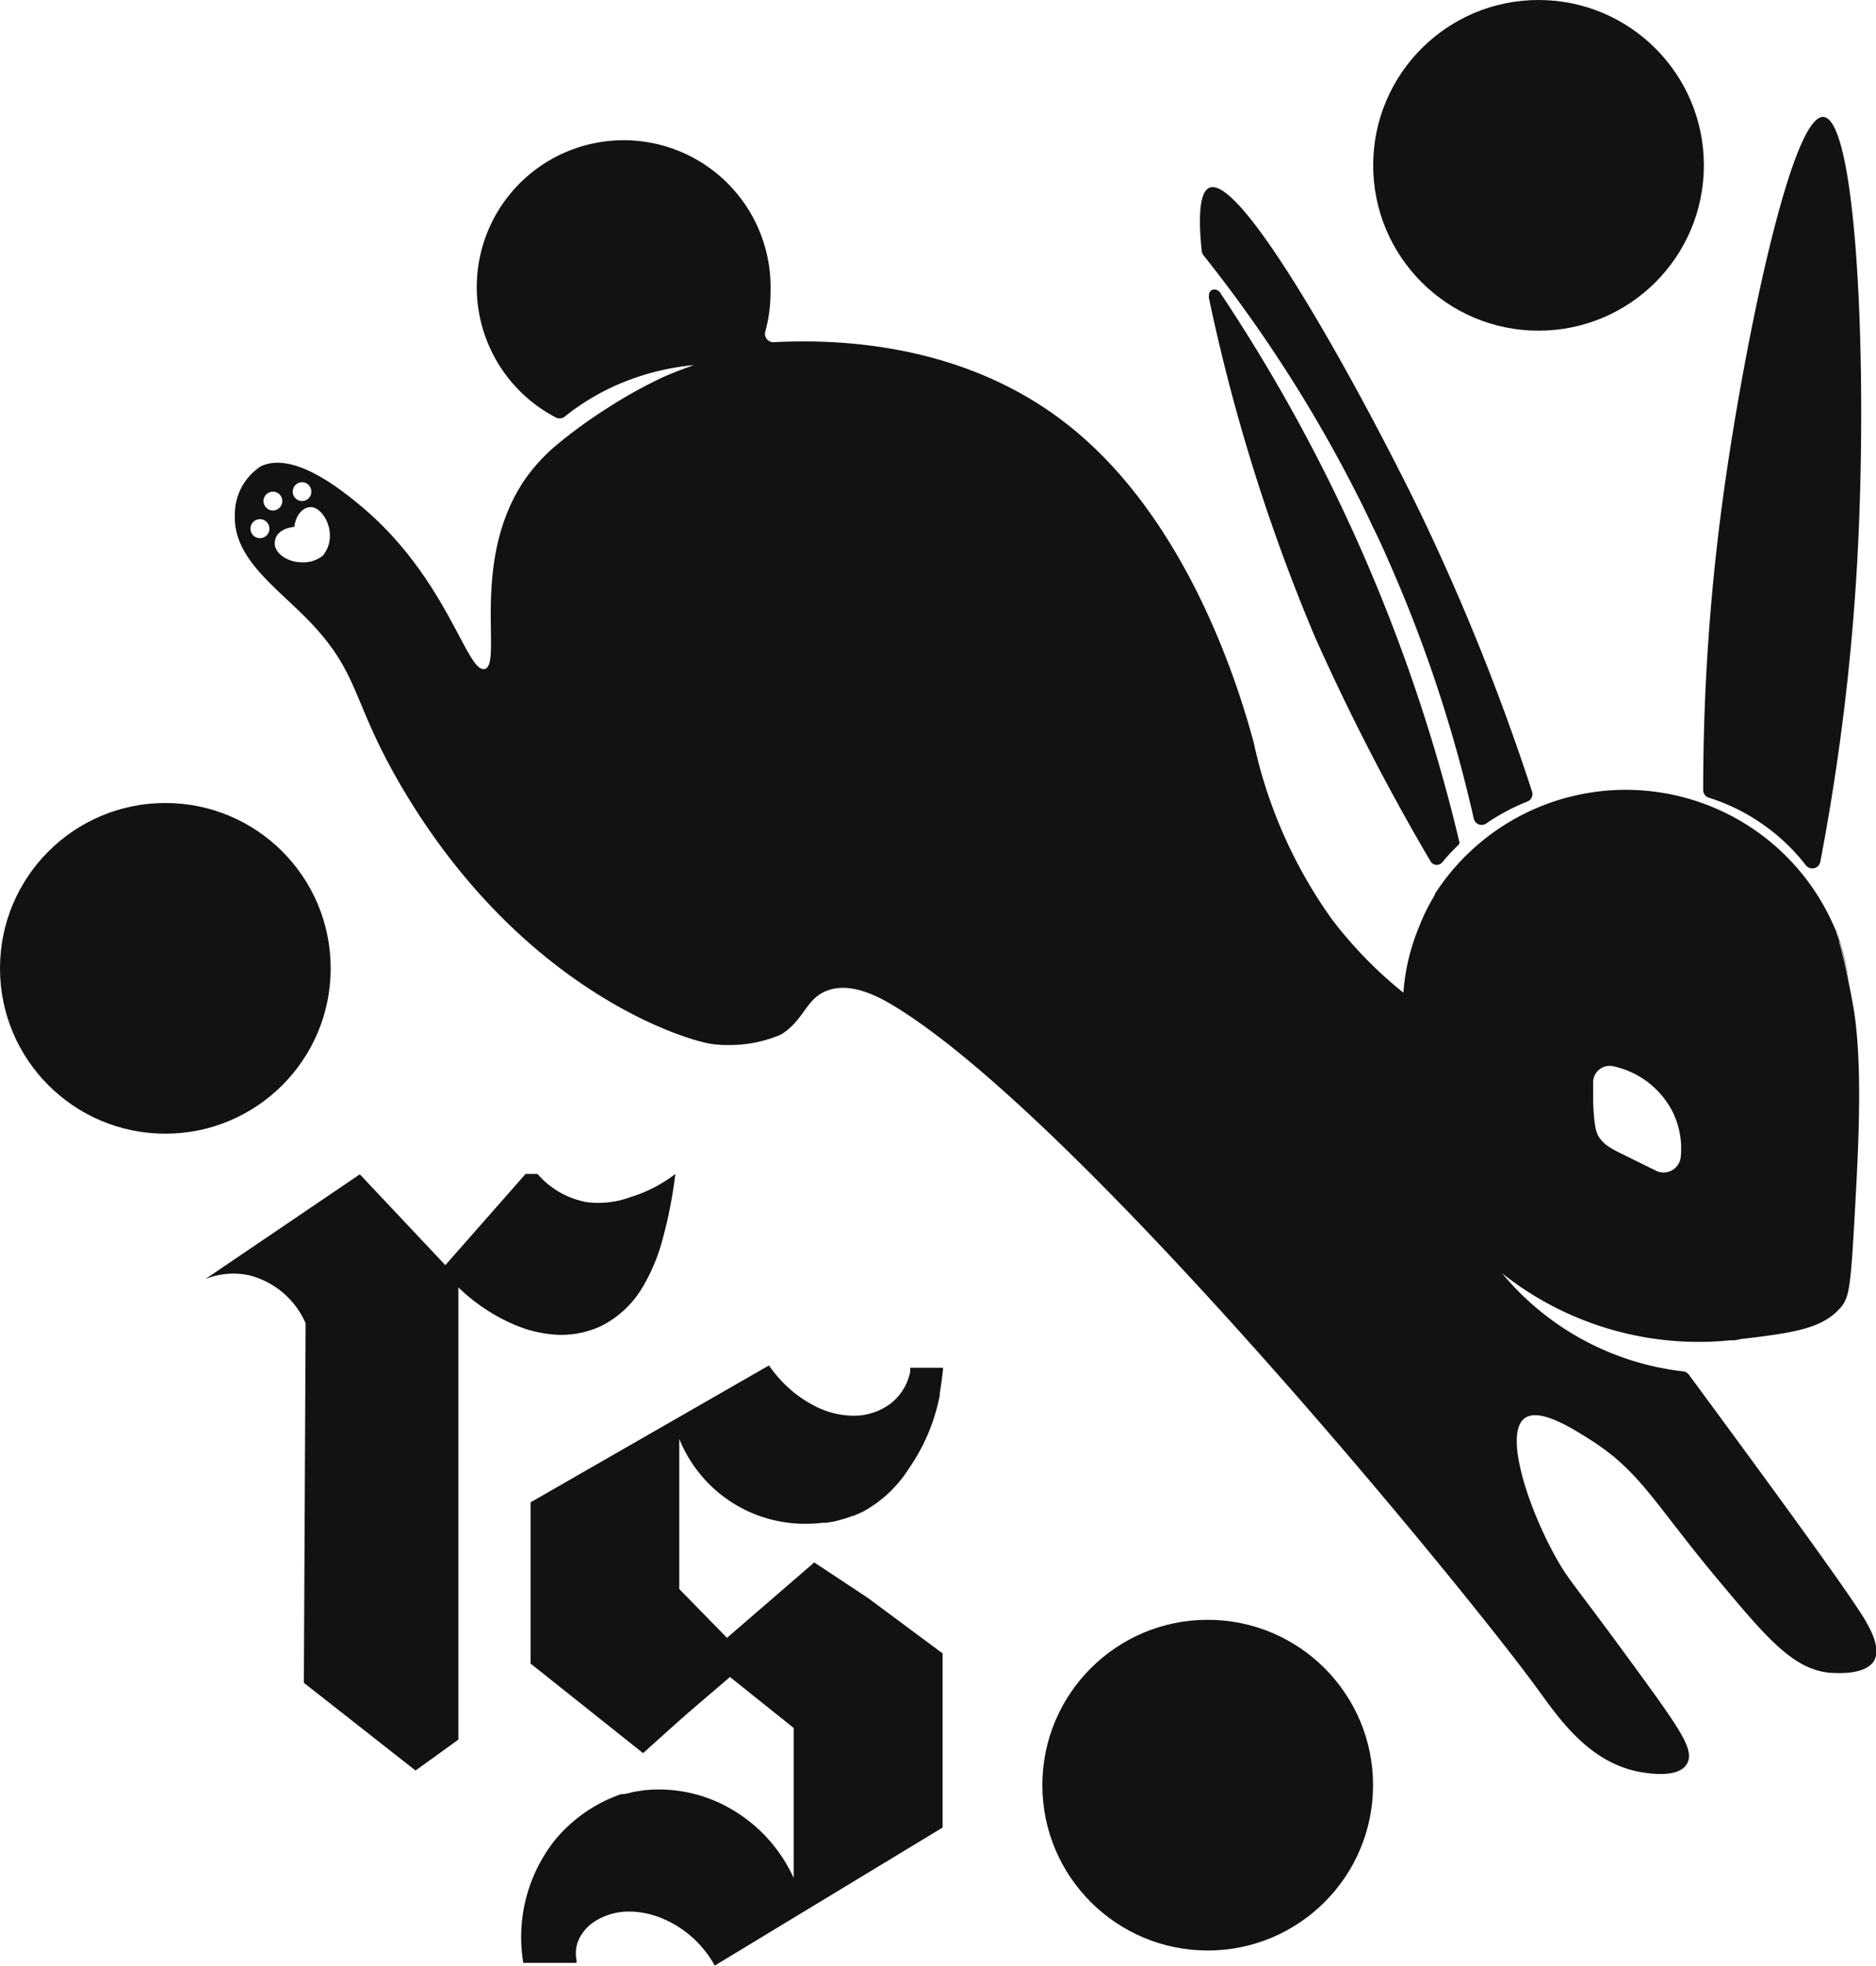 <svg id="Layer_1" data-name="Layer 1" xmlns="http://www.w3.org/2000/svg" viewBox="0 0 138.42 145.04"><defs><style>.cls-1,.cls-2{fill:#121212;}.cls-2{opacity:0.5;}</style></defs><title>rsabunny</title><path class="cls-1" d="M184.06,164.68c-1.13-1.92-6.68-9.53-13-18.1a.6.6,0,0,0-.41-.24,20.36,20.36,0,0,1-13.37-7.24,23.33,23.33,0,0,0,16.23,5l.52-.05c.28,0,.55,0,.82-.09h0c4-.47,6-.78,7.35-2.26.72-.8.8-1.43,1.15-7.83.23-4.25.54-10.2-.13-14.29-.17-1-.38-2-.38-2-.18-.92-.37-1.72-.55-2.41-.05-.17-.1-.34-.14-.51,0,0,0,0,0-.06s-.08-.28-.13-.41-.07-.24-.11-.35a16.75,16.75,0,0,0-29.6-2.71s0,0,0,0a.25.25,0,0,1,0,.07c-.17.27-.32.55-.48.85s-.31.61-.45.94-.15.34-.2.49A15.49,15.49,0,0,0,150,118.4s0,0,0,0a31.1,31.1,0,0,1-5.32-5.48,35.18,35.18,0,0,1-5.73-13c-.75-2.73-4.07-14.78-12.3-22.23-7.78-7.08-17.73-7.57-23.13-7.29a.62.62,0,0,1-.6-.8,10.66,10.66,0,0,0,.38-2.85A10.84,10.84,0,1,0,87.4,75.92a.62.62,0,0,0,.68,0A17.38,17.38,0,0,1,92,73.54a18.42,18.42,0,0,1,5.65-1.45c-.9.32-1.66.61-2.3.9a35,35,0,0,0-4.16,2.32,36,36,0,0,0-3.57,2.59s0,0,0,0a13.15,13.15,0,0,0-2.51,2.73c-4,6-1.55,13.54-2.89,13.88S79.49,87.8,73,82.42c-1.43-1.18-4.93-4-7.31-2.86a4.22,4.22,0,0,0-1.91,3.58c-.13,3.15,2.9,5.21,5.37,7.72,4,4.11,3.14,6,7.13,12.68,8.93,14.93,21,18.44,22.75,18.65a8.16,8.16,0,0,0,1.19.07,9.61,9.61,0,0,0,3.82-.76l.11-.06c1.65-1.08,1.75-2.54,3.24-3.16,1.87-.78,4.11.53,5.21,1.21,13.78,8.52,42,43,47.28,50.26,1.56,2.14,3.79,5.46,7.59,6.15.43.07,2.72.5,3.41-.54s-.42-2.55-4.1-7.6c-4.31-5.9-4.59-6-5.54-7.71-2-3.58-3.85-9.08-2.3-10.25,1.11-.82,3.59.78,5,1.68,3.6,2.33,4.66,4.72,9.28,10.24,3.68,4.41,5.57,6.6,8.26,6.86.3,0,2.59.24,3.26-.91C185.25,166.71,184.39,165.25,184.06,164.68ZM164,125.09a1.22,1.22,0,0,1,1.5-1.26,6.42,6.42,0,0,1,4.4,3.43,6.14,6.14,0,0,1,.56,3.27,1.27,1.27,0,0,1-1.83,1l-2.19-1.08c-1.1-.54-1.59-.78-2-1.38-.18-.28-.37-.71-.44-2.62C164,126.06,164,125.6,164,125.09ZM68.74,80.73a.69.69,0,0,1,.68.7.68.68,0,0,1-.68.69.69.69,0,0,1-.69-.69A.7.7,0,0,1,68.74,80.73Zm-3.11,4.13a.7.7,0,0,1-.7-.7.7.7,0,1,1,.7.7Zm.26-2.74a.7.7,0,0,1,.7-.69.69.69,0,0,1,.69.69.7.7,0,0,1-.69.7A.71.71,0,0,1,65.89,82.12ZM70.38,86a.49.49,0,0,1-.11.14l0,0a.49.49,0,0,1-.14.11,2.27,2.27,0,0,1-1.41.39c-1.06,0-2-.67-2-1.39s.6-1.13,1.45-1.23c.1-.85.61-1.46,1.23-1.45s1.34.92,1.39,2A2.27,2.27,0,0,1,70.38,86ZM181,53.78c-2.38-.2-5.86,16.84-7.36,27.66a159.44,159.44,0,0,0-1.52,22,.59.59,0,0,0,.42.57,14.4,14.4,0,0,1,3.48,1.63A14.71,14.71,0,0,1,179.7,109a.6.6,0,0,0,1.06-.26,167.86,167.86,0,0,0,2.72-22.07C184.28,72.39,183.48,54,181,53.78ZM151.25,83c-4.28-8.8-13.12-25-15.56-24-.7.29-.85,2-.57,4.67a.61.61,0,0,0,.13.32,103.24,103.24,0,0,1,11.94,18.87q.28.58.54,1.14c.19.38.37.75.54,1.12s.43.93.64,1.43a103,103,0,0,1,6.28,19,.6.6,0,0,0,.94.35,15.19,15.19,0,0,1,3-1.6.6.6,0,0,0,.36-.75A166.51,166.51,0,0,0,151.25,83Z" transform="translate(-46.45 -45.15)"/><path class="cls-1" d="M93,133.47a6.84,6.84,0,0,1-3.21.39,6.27,6.27,0,0,1-3.68-2.09h-.88l-5.92,6.73L73,131.8l-11.4,7.73a5.52,5.52,0,0,1,3.24-.28A6.2,6.2,0,0,1,69,142.79l-.13,26.53,8.24,6.47,3.16-2.28V140.14a13.56,13.56,0,0,0,4.15,2.76,9.23,9.23,0,0,0,3.18.74,7,7,0,0,0,3.17-.63,7.41,7.41,0,0,0,3-2.73,13.75,13.75,0,0,0,1.6-3.81,32.77,32.77,0,0,0,.91-4.7A10.36,10.36,0,0,1,93,133.47Z" transform="translate(-46.45 -45.15)"/><path class="cls-1" d="M106.52,160.43a1.45,1.45,0,0,1-.18.17L100.09,166l-3.52-3.6V151.32a10,10,0,0,0,9.63,6.26,7.28,7.28,0,0,0,.93-.07l.13,0a.76.76,0,0,0,.16,0l.55-.09a10.8,10.8,0,0,0,1.37-.41l.06,0,.71-.31a9.32,9.32,0,0,0,3.42-3.22,14.2,14.2,0,0,0,2.26-5.37s0-.1,0-.15c.1-.63.19-1.25.25-1.89h-2.43l0,.3a4,4,0,0,1-1.44,2.34,4.51,4.51,0,0,1-2.69.9,6.27,6.27,0,0,1-2.78-.65,9,9,0,0,1-2.14-1.47,9.43,9.43,0,0,1-1.37-1.59L85.6,156v11.9l8.3,6.61c1.11-1,2.21-2,3.35-3l3.06-2.62,4.7,3.76v11.07a11.25,11.25,0,0,0-5.29-5.45,10.57,10.57,0,0,0-5.45-1.05,5.68,5.68,0,0,0-.69.09h0a4.11,4.11,0,0,0-.79.17,1.37,1.37,0,0,0-.28.05s0,0-.07,0l-.15,0h0a11,11,0,0,0-4.94,3.45,11.54,11.54,0,0,0-2.29,9H89a.37.37,0,0,1,0-.15,2.53,2.53,0,0,1,.11-1.47A3.19,3.19,0,0,1,90.22,187a4.64,4.64,0,0,1,2.51-.8,6.14,6.14,0,0,1,1.9.26,6.8,6.8,0,0,1,.68.24,7.91,7.91,0,0,1,3.82,3.38.33.33,0,0,0,.06.1l.17-.1L116,180V167.15l-5.52-4.1Z" transform="translate(-46.45 -45.15)"/><circle class="cls-1" cx="89.11" cy="131.72" r="12.2"/><circle class="cls-1" cx="113.52" cy="12.2" r="12.2"/><circle class="cls-1" cx="12.2" cy="71.45" r="12.2"/><path class="cls-2" d="M182.86,117.55a29.65,29.65,0,0,0-1.12-4.23A16.29,16.29,0,0,1,182.86,117.55Z" transform="translate(-46.45 -45.15)"/><path class="cls-1" d="M154,107.55a15.29,15.29,0,0,0-1.12,1.21.53.53,0,0,1-.88-.06,165.81,165.81,0,0,1-8.56-16.63,136.61,136.61,0,0,1-7.79-24.93,1.25,1.25,0,0,1,0-.19.43.43,0,0,1,.2-.39.48.48,0,0,1,.59.14.28.28,0,0,1,.1.14,124.87,124.87,0,0,1,13.59,27,125.29,125.29,0,0,1,4,13.44A.27.27,0,0,1,154,107.55Z" transform="translate(-46.45 -45.15)"/></svg>